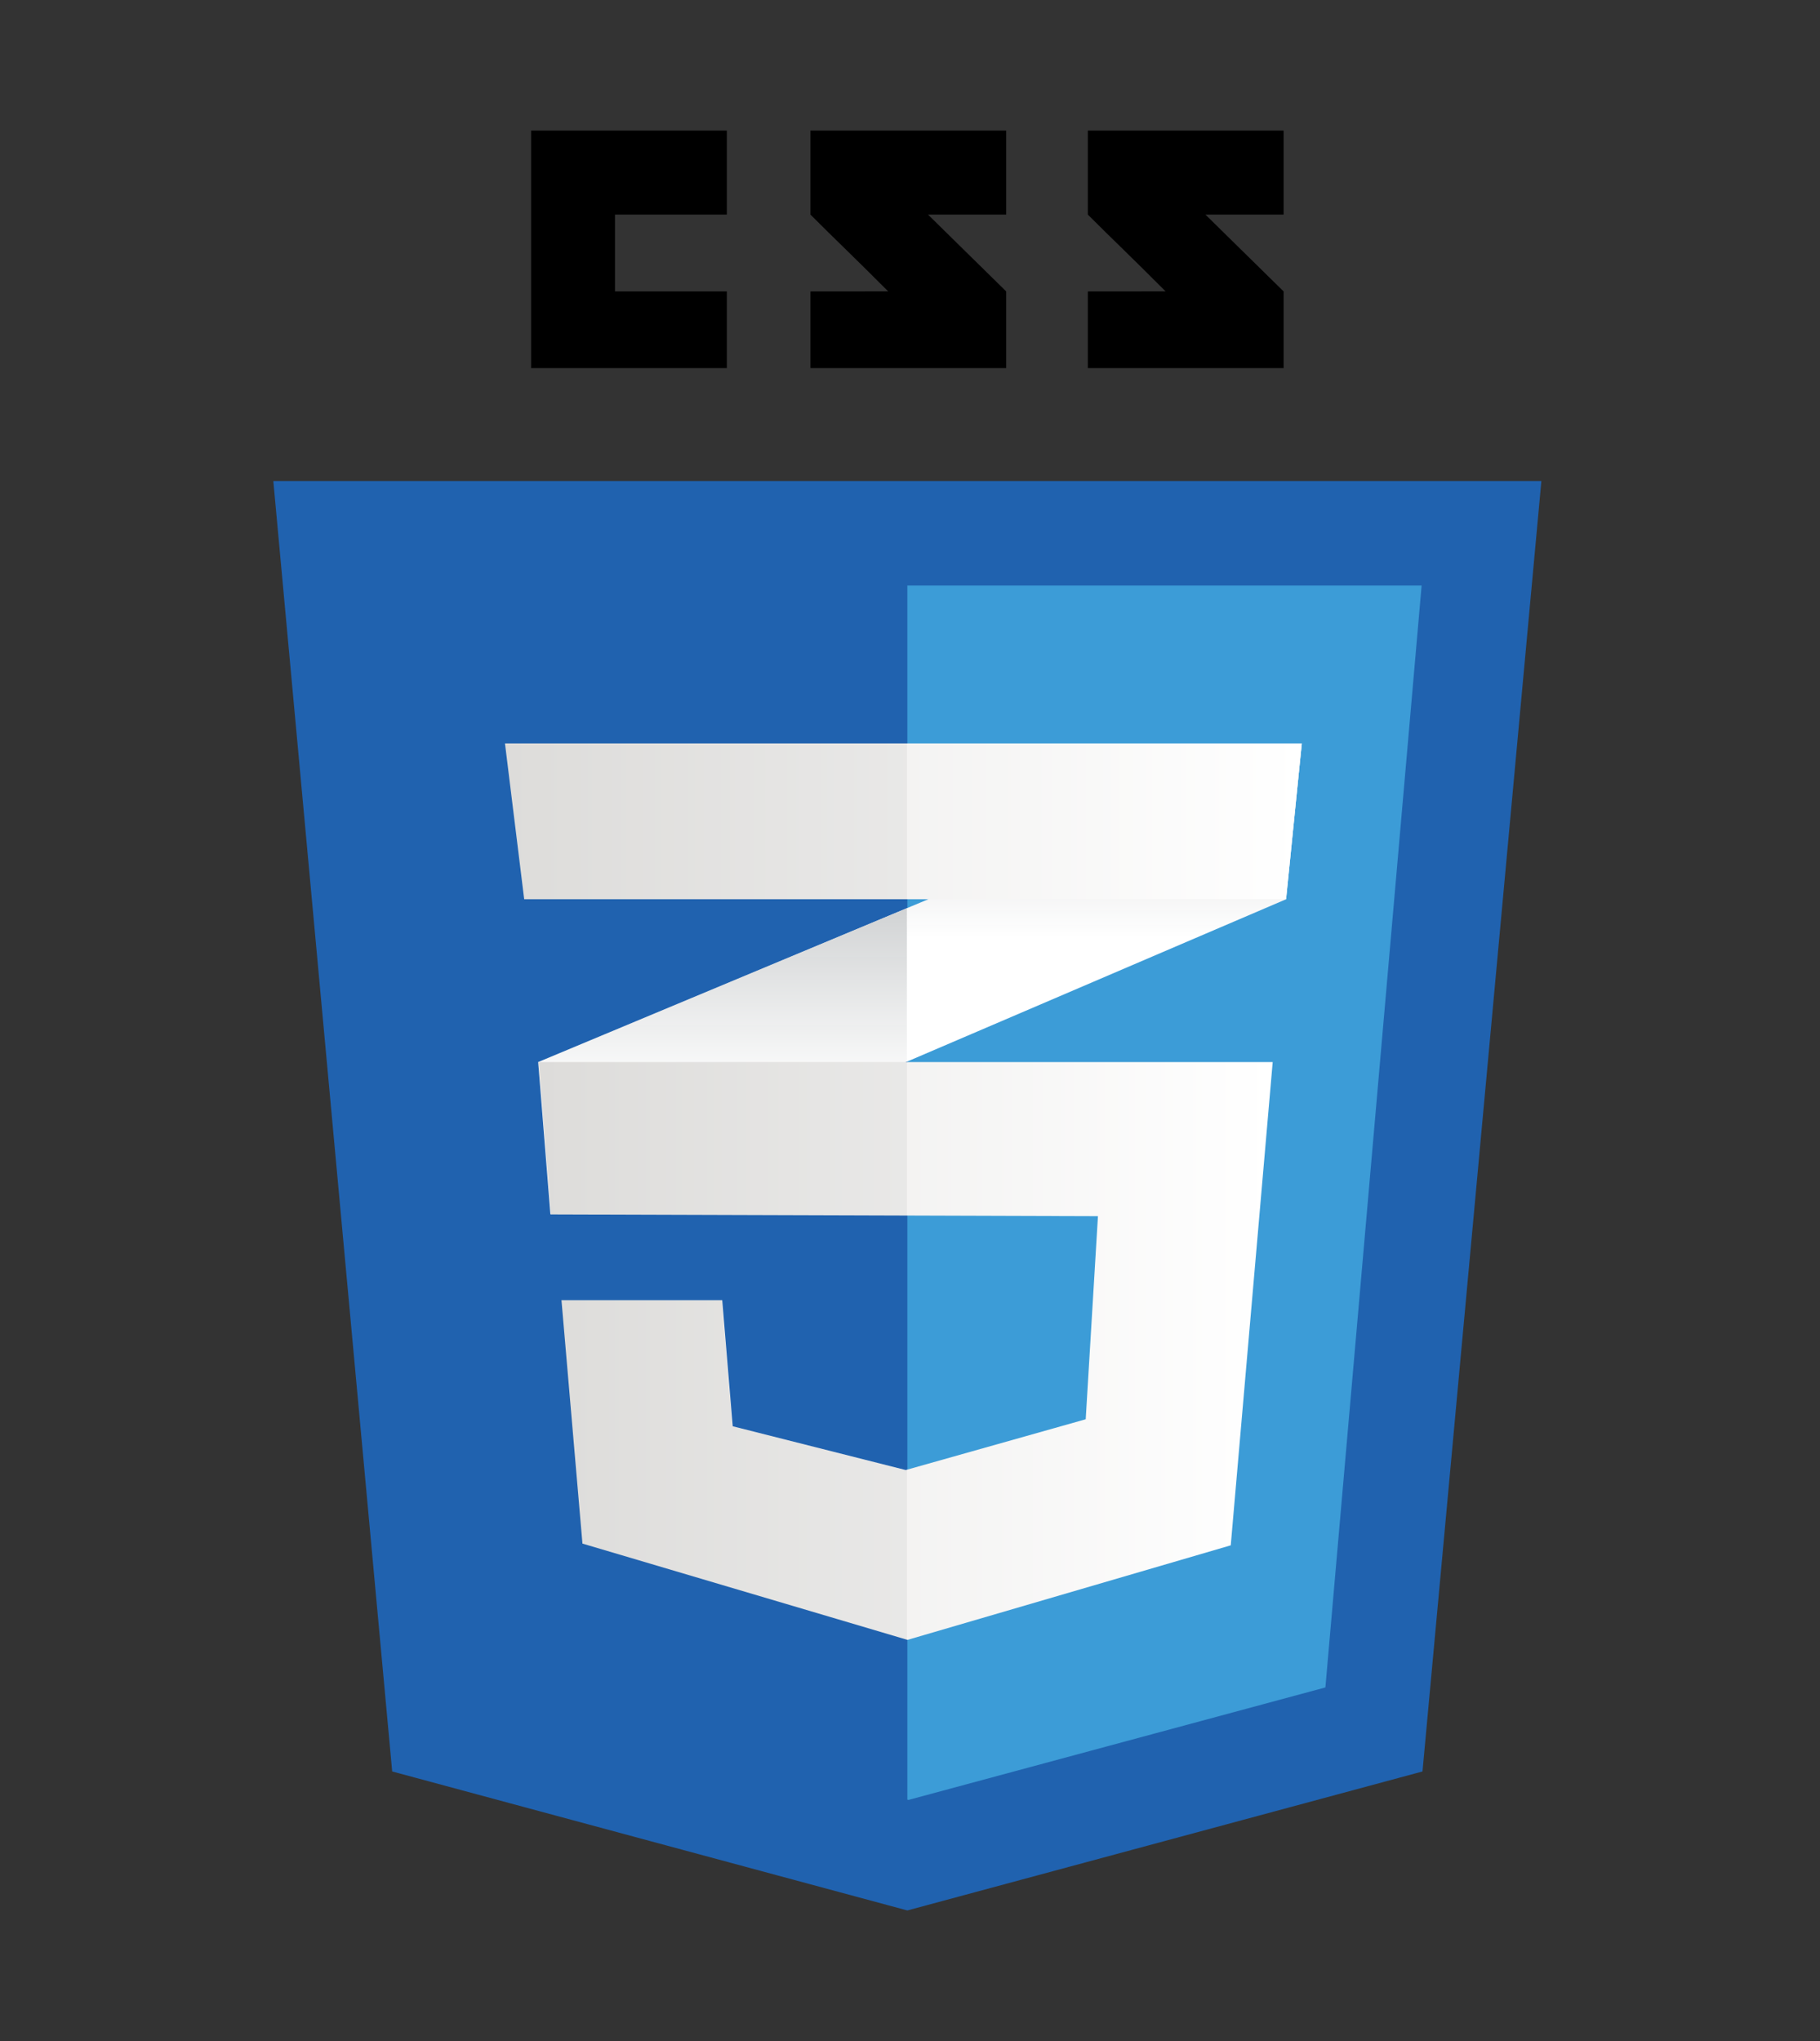 <svg width="330" height="370" viewBox="0 0 330 370" fill="none" xmlns="http://www.w3.org/2000/svg">
<rect x="0" y="0" width="330" height="370" fill="#333333" stroke="none"/>
<g clip-path="url(#clip0_51_68)">
<path d="M257.924 321.135L164.519 346.331L71.112 321.135L49.558 87.199H279.481L257.924 321.135Z" fill="#2062AF"/>
<path d="M164.519 106.147V326.235L164.73 326.293L240.319 305.902L257.766 106.147H164.519Z" fill="#3C9CD7"/>
<path d="M111.508 52.829V38.905H131.786V23.669H96.3V66.732H131.786V52.829H111.508ZM168.265 38.905H182.442V23.669H146.952V38.905C151.7 43.662 154.176 45.938 161.043 52.818C157.029 52.818 146.952 52.832 146.952 52.831V66.732H182.442V52.829L168.265 38.905ZM218.565 38.905H232.742V23.669H197.25V38.905C201.999 43.662 204.476 45.938 211.343 52.818C207.33 52.818 197.25 52.832 197.25 52.831V66.732H232.743V52.829L218.565 38.905Z" fill="black"/>
<path d="M164.435 164.641L97.582 192.534L99.799 220.15L164.435 192.464L233.192 163.014L236.042 134.764L164.435 164.641Z" fill="white"/>
<path d="M97.582 192.533L99.799 220.149L164.435 192.463V164.64L97.582 192.533Z" fill="url(#paint0_linear_51_68)"/>
<path d="M236.042 134.765L164.436 164.641V192.464L233.192 163.014L236.042 134.765Z" fill="url(#paint1_linear_51_68)"/>
<path d="M97.685 192.534L99.902 220.15L199.078 220.467L196.86 257.288L164.225 266.492L132.854 258.557L130.953 235.702H101.803L105.606 279.824L164.542 297.281L223.159 280.14L230.764 192.534H97.685Z" fill="url(#paint2_linear_51_68)"/>
<path opacity="0.05" d="M164.435 192.534H97.582L99.799 220.15L164.435 220.357V192.534ZM164.435 266.404L164.119 266.493L132.751 258.557L130.85 235.703H101.701L105.503 279.824L164.435 297.282V266.404Z" fill="black"/>
<path d="M91.561 134.765H236.042L233.191 163.015H95.046L91.561 134.765Z" fill="url(#paint3_linear_51_68)"/>
<path opacity="0.05" d="M164.435 134.765H91.561L95.046 163.015H164.435V134.765Z" fill="black"/>
</g>
<defs>
<linearGradient id="paint0_linear_51_68" x1="131.009" y1="220.15" x2="131.009" y2="164.641" gradientUnits="userSpaceOnUse">
<stop offset="0.387" stop-color="#D1D3D4" stop-opacity="0"/>
<stop offset="1" stop-color="#D1D3D4"/>
</linearGradient>
<linearGradient id="paint1_linear_51_68" x1="200.238" y1="192.465" x2="200.238" y2="134.765" gradientUnits="userSpaceOnUse">
<stop offset="0.387" stop-color="#D1D3D4" stop-opacity="0"/>
<stop offset="1" stop-color="#D1D3D4"/>
</linearGradient>
<linearGradient id="paint2_linear_51_68" x1="97.685" y1="244.908" x2="230.763" y2="244.908" gradientUnits="userSpaceOnUse">
<stop stop-color="#E8E7E5"/>
<stop offset="1" stop-color="white"/>
</linearGradient>
<linearGradient id="paint3_linear_51_68" x1="91.561" y1="148.89" x2="236.041" y2="148.89" gradientUnits="userSpaceOnUse">
<stop stop-color="#E8E7E5"/>
<stop offset="1" stop-color="white"/>
</linearGradient>
<clipPath id="clip0_51_68">
<rect width="330" height="370" fill="white"/>
</clipPath>
</defs>
</svg>
